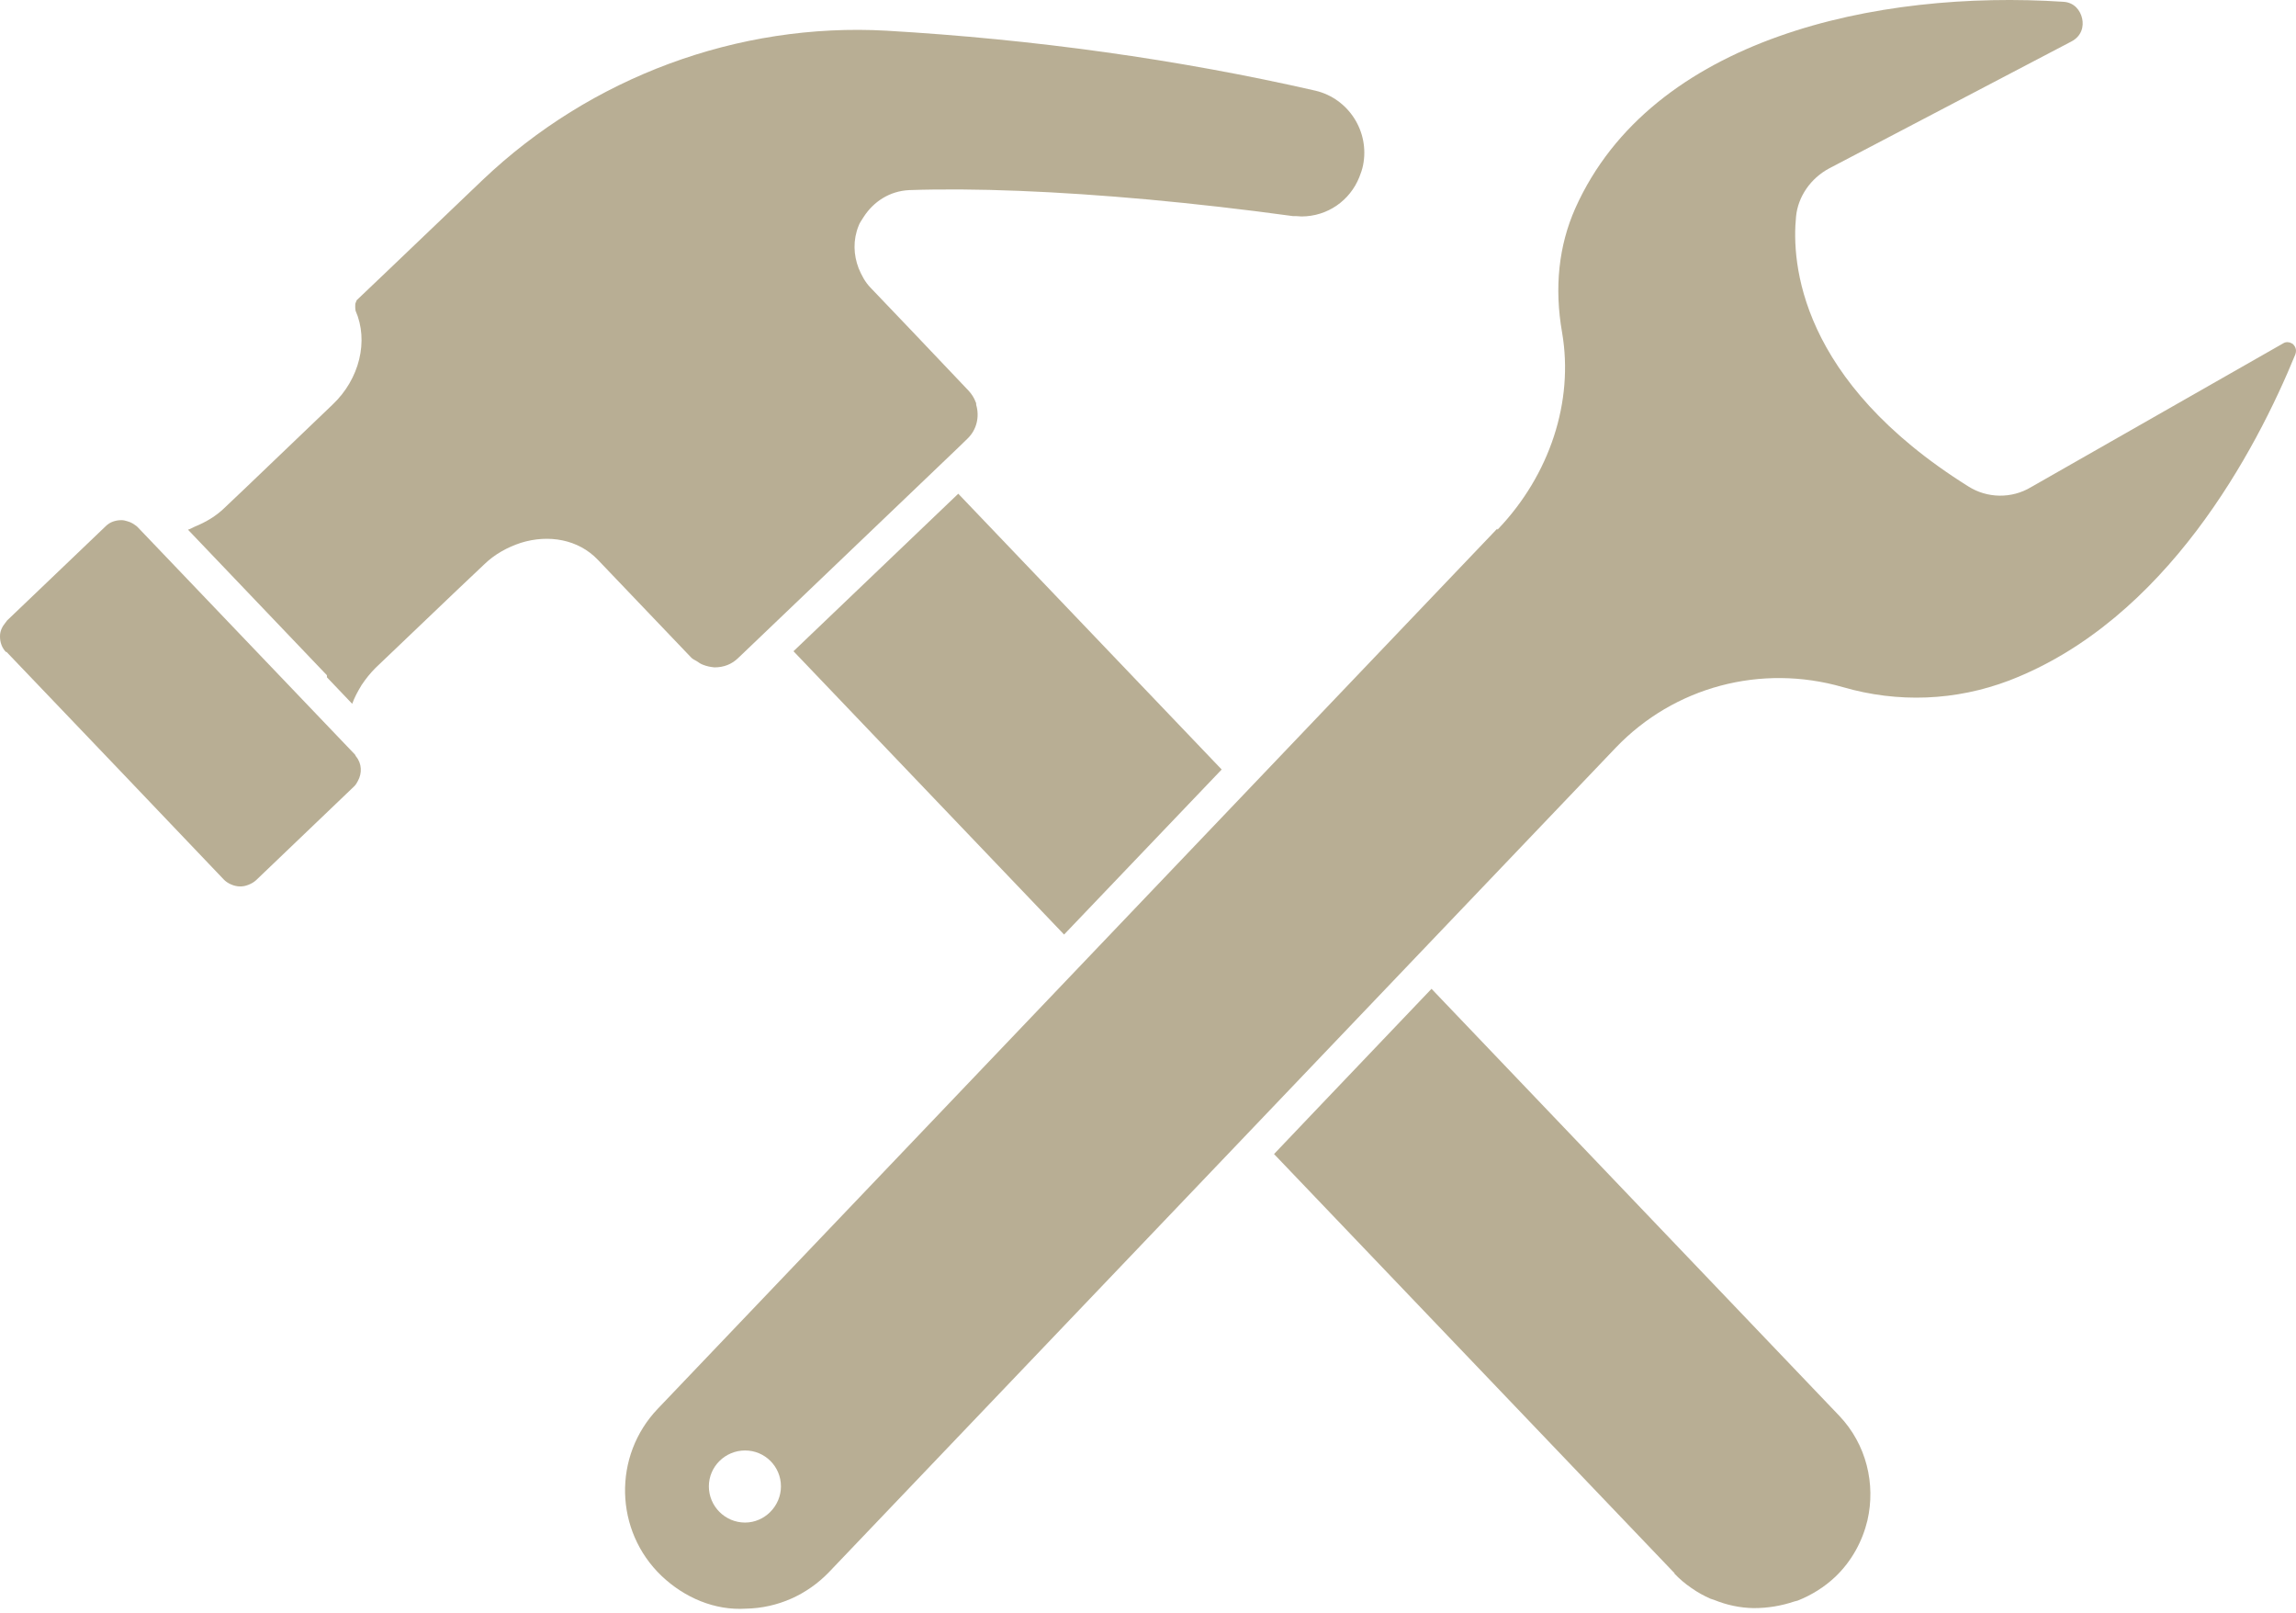 <svg width="326" height="229" viewBox="0 0 326 229" fill="none" xmlns="http://www.w3.org/2000/svg">
<g opacity="0.5">
<path d="M46.426 96.157L50.007 99.913C50.325 99.022 50.787 98.162 51.312 97.303C51.312 97.303 51.312 97.255 51.36 97.223C51.933 96.364 52.585 95.552 53.317 94.82L64.84 83.822L68.708 80.162C70.251 78.65 72.082 77.679 73.96 77.058C77.907 75.833 82.109 76.565 84.878 79.461L98.072 93.276C98.311 93.562 98.645 93.69 98.963 93.881C99.25 94.088 99.489 94.247 99.823 94.374C100.348 94.581 100.889 94.692 101.446 94.74C102.783 94.74 103.897 94.294 104.788 93.435L113.017 85.573L136.205 63.403L137.383 62.257C138.688 60.999 139.102 59.153 138.609 57.482C138.609 57.355 138.609 57.195 138.529 57.068C138.322 56.495 137.956 55.922 137.51 55.445L129.648 47.169L123.584 40.819C122.804 40.007 122.327 39.068 121.913 38.081C121.181 36.171 121.101 34.054 121.913 32.049C122.072 31.603 122.359 31.237 122.613 30.823C124.046 28.579 126.369 27.115 129.091 26.988C138.385 26.67 150.067 27.147 163.07 28.325C169.628 28.93 176.519 29.709 183.601 30.68H184.047C184.286 30.68 184.572 30.728 184.779 30.728C188.487 30.728 191.671 28.484 193.007 25.142C193.214 24.616 193.421 24.043 193.533 23.471C194.503 18.696 191.495 13.985 186.768 12.871C167.336 8.43 146.836 5.581 125.861 4.356C104.757 3.178 83.858 10.961 68.534 25.539L55.006 38.463L50.645 42.617C50.645 42.617 50.566 42.824 50.518 42.935C50.438 43.094 50.438 43.221 50.438 43.46C50.438 43.667 50.438 43.906 50.486 44.113C52.364 48.394 51.059 53.805 47.224 57.434L35 69.132L31.865 72.108C30.687 73.254 29.303 74.066 27.87 74.671C27.456 74.83 27.09 75.084 26.692 75.196L46.412 95.854L46.426 96.157Z" fill="#725E2A"/>
<path d="M151.084 132.668L173.462 109.24L136.06 70.088L112.664 92.449L151.084 132.668Z" fill="#725E2A"/>
<path d="M0.907 92.526L16.759 109.11L31.799 124.883C32.086 125.169 32.404 125.376 32.77 125.535C33.55 125.901 34.441 125.949 35.253 125.615C35.666 125.456 36.033 125.249 36.351 124.962L50.325 111.593C50.532 111.387 50.691 111.1 50.818 110.861C51.423 109.763 51.391 108.378 50.532 107.36C50.484 107.28 50.452 107.201 50.404 107.121L19.528 74.813C19.321 74.606 19.035 74.447 18.796 74.287C18.589 74.16 18.351 74.081 18.096 74.001C17.809 73.921 17.571 73.842 17.284 73.842H17.205C16.791 73.842 16.393 73.921 16.027 74.049C15.661 74.176 15.295 74.415 15.008 74.701L5.634 83.662L0.987 88.102C0.987 88.102 0.859 88.309 0.78 88.388C0.334 88.913 0 89.566 0 90.298V90.378C0 91.189 0.286 92.001 0.859 92.574L0.907 92.526Z" fill="#725E2A"/>
<path d="M237.713 223.355C238.446 224.135 239.257 224.819 240.164 225.44C241.024 226.044 241.915 226.538 242.854 226.952C243.013 227.031 243.172 227.031 243.348 227.111C245.146 227.843 247.008 228.257 249.013 228.289C251.003 228.289 252.929 227.97 254.759 227.349C254.918 227.302 255.077 227.27 255.252 227.222C257.21 226.442 259.04 225.312 260.584 223.848C262.94 221.604 264.452 218.755 265.152 215.827C266.33 210.686 265.025 205.068 261.157 200.993L203.256 140.371L186.513 157.926L180.895 163.83L237.777 223.353L237.713 223.355Z" fill="#725E2A"/>
<path d="M212.583 75.052L93.408 199.972C86.978 206.688 87.248 217.336 93.933 223.718C97.195 226.821 101.509 228.652 105.917 228.365C110.405 228.286 114.591 226.408 117.694 223.193L229.422 106.136C237.698 97.494 250.032 94.199 261.651 97.542C269.481 99.817 277.662 99.499 285.285 96.603C307.615 88.008 320.332 63.928 325.902 50.322C326.188 49.542 325.775 49.065 325.584 48.858C325.456 48.778 325.17 48.571 324.772 48.571C324.565 48.571 324.358 48.619 324.119 48.778L288.389 69.15C285.62 70.821 282.151 70.741 279.508 69.07C255.428 54.03 254.362 37.255 255.015 30.73C255.301 27.881 257.099 25.319 259.694 23.918L294.087 5.901C295.599 5.121 295.885 3.705 295.631 2.607C295.392 1.54 294.564 0.331 292.941 0.251C266.617 -1.468 234.515 5.344 223.677 29.552C221.321 34.852 220.669 40.804 221.799 47.234C223.47 57.006 220.048 67.398 212.711 75.102L212.583 75.181L212.583 75.052ZM105.79 216.143C102.941 216.143 100.649 213.82 100.649 211.003C100.649 208.186 102.973 205.91 105.79 205.91C108.607 205.91 110.883 208.186 110.883 211.003C110.883 213.82 108.559 216.143 105.79 216.143Z" fill="#725E2A"/>
</g>
</svg>
